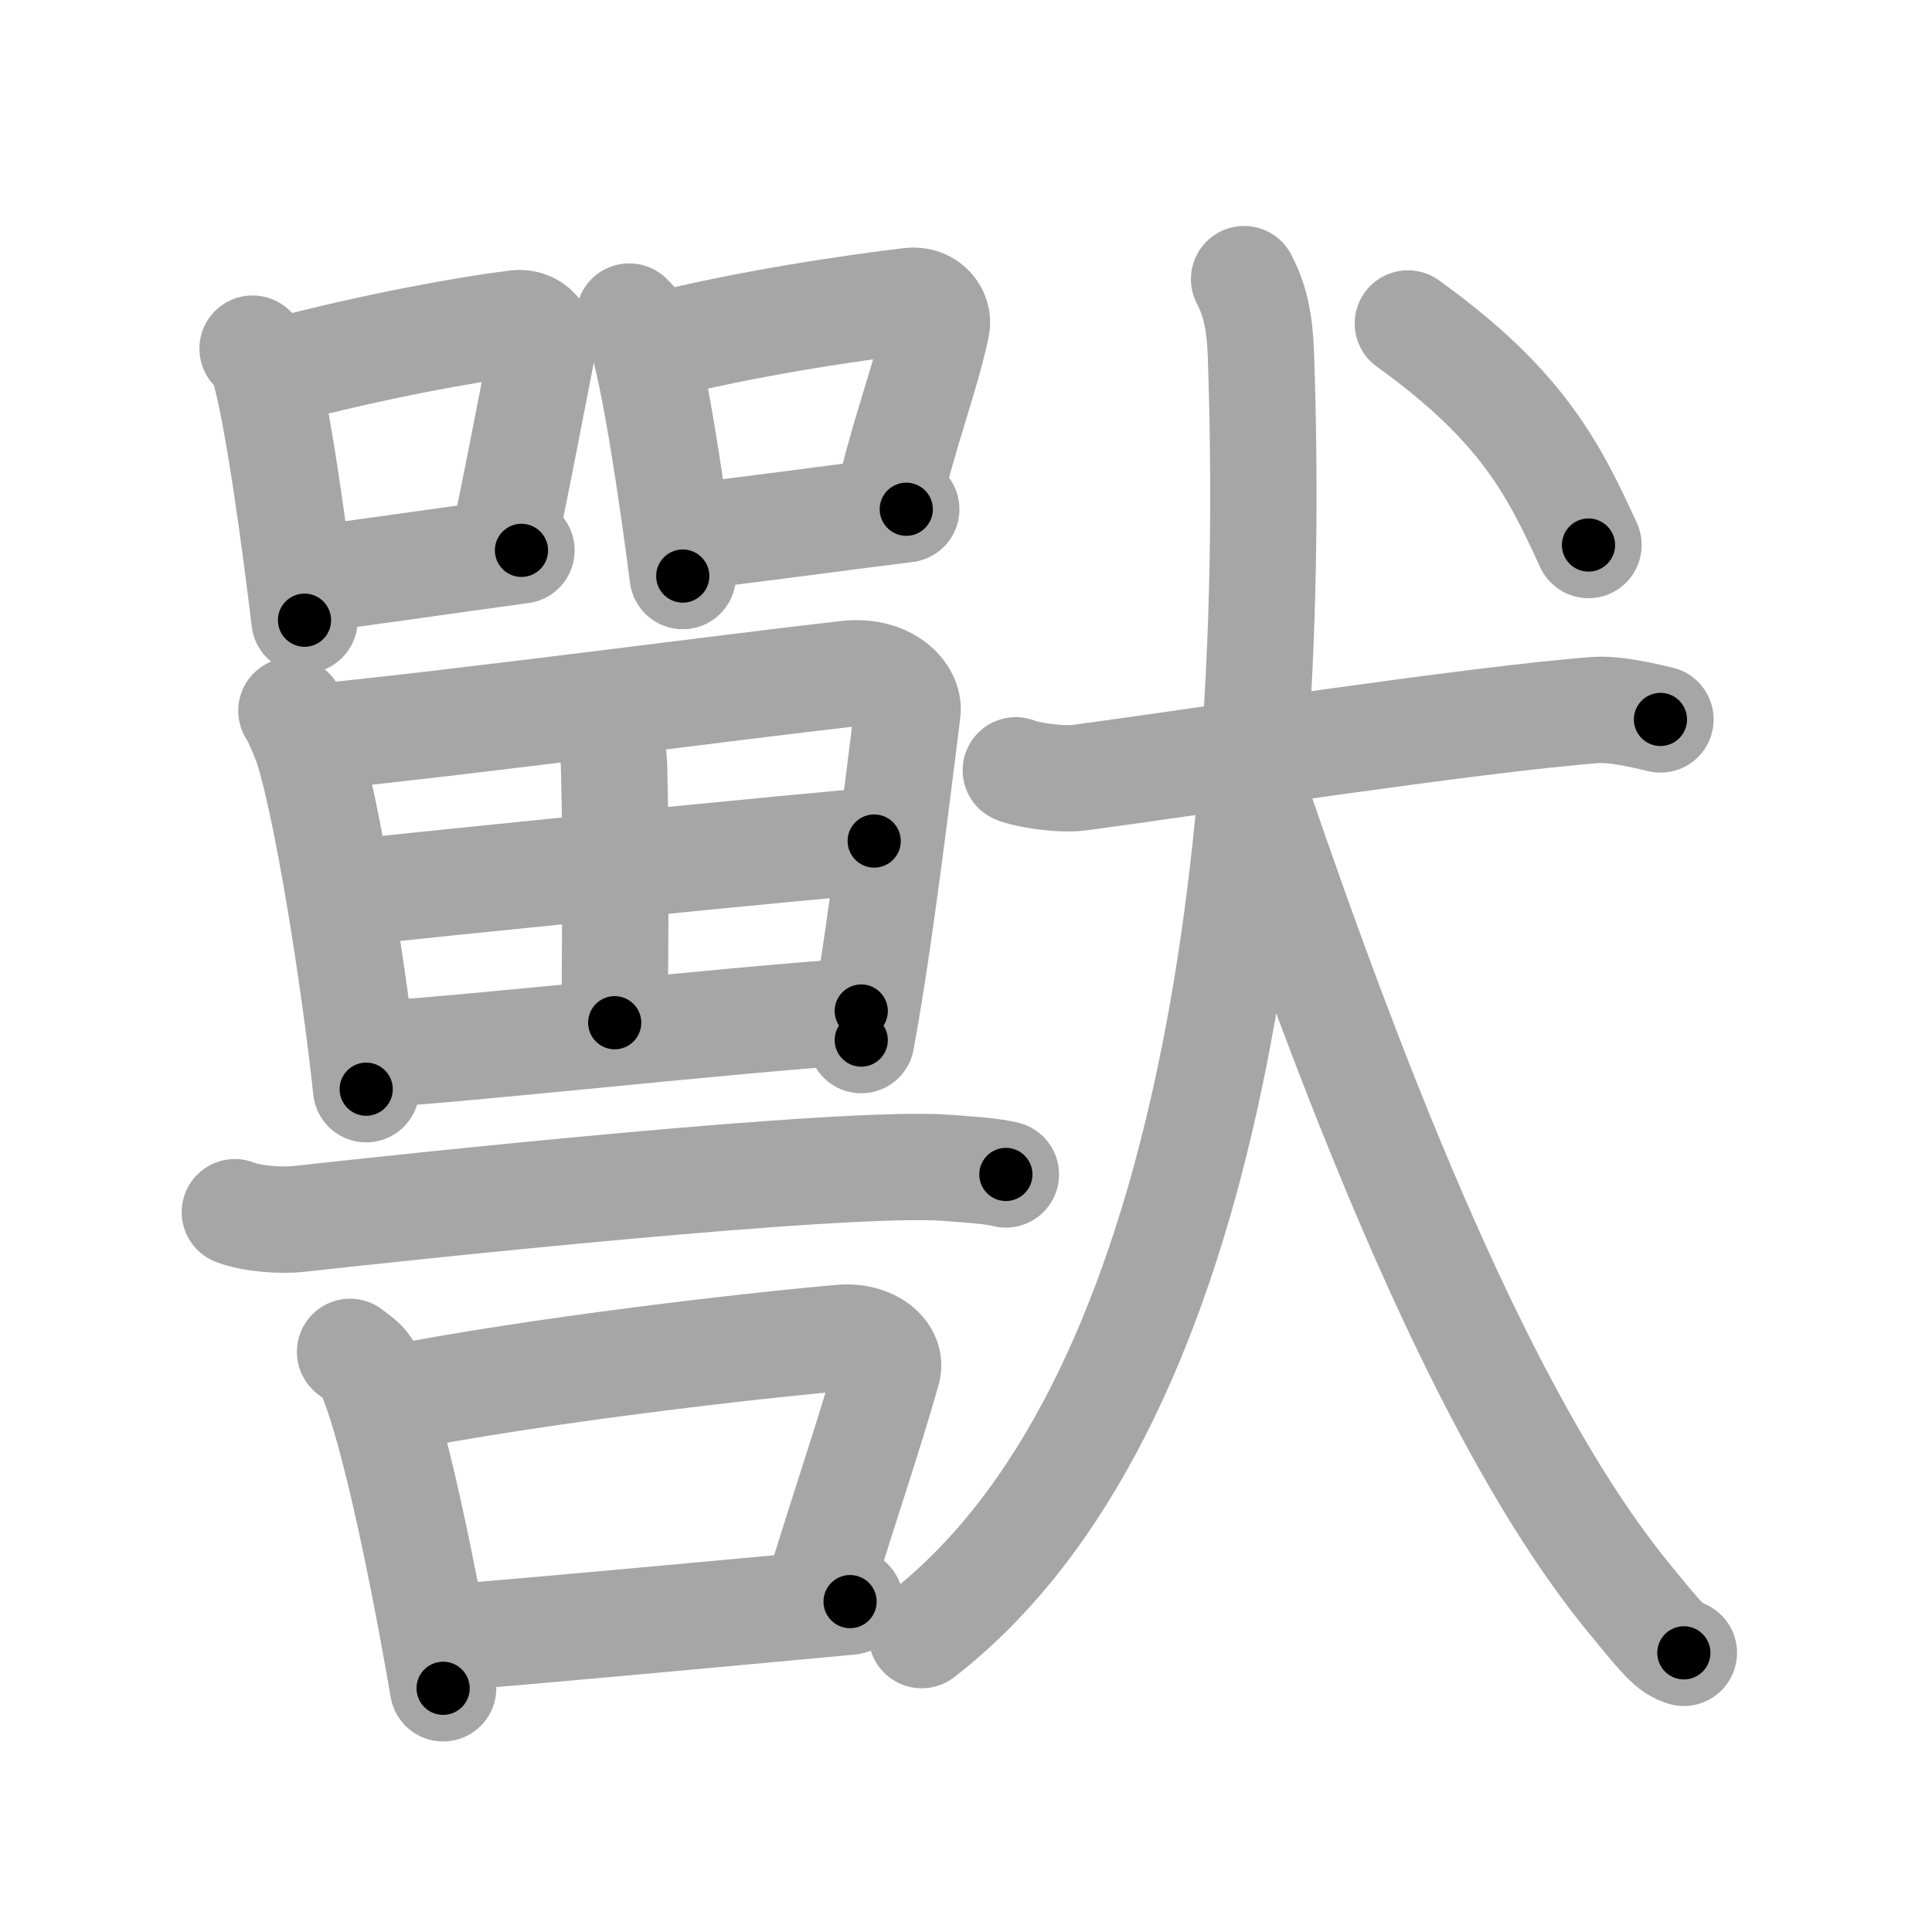 <svg xmlns="http://www.w3.org/2000/svg" viewBox="0 0 109 109" id="7378"><g fill="none" stroke="#a6a6a6" stroke-width="6" stroke-linecap="round" stroke-linejoin="round"><g><g><g><path d="M14.25,19.67c0.23,0.26,0.48,0.48,0.58,0.81c0.81,2.61,1.79,9.82,2.35,14.51" /><path d="M15.71,20.95c5.54-1.45,10.66-2.37,13.41-2.71c1.01-0.12,1.61,0.74,1.47,1.48c-0.6,3.05-1.29,6.74-2.18,10.96" /><path d="M17.29,32.71c3.23-0.39,7.69-1.06,12.13-1.66" /></g><g><path d="M35.5,17.86c0.24,0.25,0.49,0.46,0.6,0.78c0.84,2.5,1.84,9.38,2.42,13.86" /><path d="M37.01,19.55c4.95-1.3,11.48-2.24,14.32-2.57c1.04-0.12,1.66,0.71,1.51,1.42c-0.61,2.92-1.83,5.94-2.74,9.97" /><path d="M38.63,30.31c3.33-0.37,7.92-1.01,12.5-1.58" /></g><g><path d="M16.44,40.1c0.24,0.33,0.75,1.56,0.89,1.97c1.11,3.41,2.65,13.02,3.33,19.38" /><path d="M18.08,41.56c8.58-0.86,23.28-2.82,29.68-3.54c2.35-0.27,3.56,1.17,3.44,2.11c-0.44,3.44-1.54,12.8-2.61,18.55" /><path d="M33.53,40.63c0.97,0.62,1.1,1.78,1.12,2.86c0.13,4.87,0.03,11.79,0.03,14.21" /><path d="M19.68,50.38c2.79-0.33,27.33-2.8,29.64-2.93" /><path d="M20.6,59.53c6.17-0.37,19.46-1.89,27.99-2.49" /></g><path d="M13.25,68.39c0.94,0.38,2.66,0.49,3.6,0.38c5.98-0.66,30.82-3.33,36.61-2.88c1.56,0.12,2.5,0.18,3.29,0.37" /><g><path d="M19.75,76.27c0.42,0.33,0.85,0.6,1.04,1.01C22.25,80.51,24,89.44,25,95.25" /><path d="M21.88,78.96c8.62-1.69,20.62-3.05,25.56-3.48c1.8-0.16,2.89,0.92,2.63,1.83c-1.07,3.78-2.32,7.35-3.91,12.57" /><path d="M25.2,92.41C31,91.93,40,91.1,47.96,90.36" /></g></g><g><g><path d="M57.31,43.46c0.57,0.25,2.51,0.56,3.61,0.41c5.75-0.76,22.15-3.28,29.08-3.81c0.79-0.06,1.92,0.1,3.68,0.53" /><path d="M70.19,15.75c0.55,1.08,0.88,2.16,0.95,4.32C72.11,48.25,68.14,79.75,52,92.25" /><path d="M70.85,45c5.65,16.5,12.9,35.25,21.09,45.21c1.9,2.32,2.29,2.8,3.06,3.04" /></g><g><path d="M79.43,18.25c6.43,4.63,8.2,8.16,10.19,12.5" /></g></g></g></g><g fill="none" stroke="#000" stroke-width="3" stroke-linecap="round" stroke-linejoin="round"><path d="M14.25,19.67c0.23,0.26,0.48,0.48,0.58,0.81c0.81,2.61,1.79,9.82,2.35,14.51" stroke-dasharray="15.717" stroke-dashoffset="15.717"><animate attributeName="stroke-dashoffset" values="15.717;15.717;0" dur="0.157s" fill="freeze" begin="0s;7378.click" /></path><path d="M15.71,20.95c5.54-1.45,10.66-2.37,13.41-2.71c1.01-0.12,1.61,0.74,1.47,1.48c-0.6,3.05-1.29,6.74-2.18,10.96" stroke-dasharray="27.299" stroke-dashoffset="27.299"><animate attributeName="stroke-dashoffset" values="27.299" fill="freeze" begin="7378.click" /><animate attributeName="stroke-dashoffset" values="27.299;27.299;0" keyTimes="0;0.365;1" dur="0.43s" fill="freeze" begin="0s;7378.click" /></path><path d="M17.29,32.71c3.23-0.39,7.69-1.06,12.13-1.66" stroke-dasharray="12.244" stroke-dashoffset="12.244"><animate attributeName="stroke-dashoffset" values="12.244" fill="freeze" begin="7378.click" /><animate attributeName="stroke-dashoffset" values="12.244;12.244;0" keyTimes="0;0.637;1" dur="0.675s" fill="freeze" begin="0s;7378.click" /></path><path d="M35.5,17.86c0.24,0.25,0.49,0.46,0.6,0.78c0.84,2.5,1.84,9.38,2.42,13.86" stroke-dasharray="15.076" stroke-dashoffset="15.076"><animate attributeName="stroke-dashoffset" values="15.076" fill="freeze" begin="7378.click" /><animate attributeName="stroke-dashoffset" values="15.076;15.076;0" keyTimes="0;0.817;1" dur="0.826s" fill="freeze" begin="0s;7378.click" /></path><path d="M37.01,19.55c4.95-1.3,11.48-2.24,14.32-2.57c1.04-0.12,1.66,0.71,1.51,1.42c-0.61,2.92-1.83,5.94-2.74,9.97" stroke-dasharray="27.325" stroke-dashoffset="27.325"><animate attributeName="stroke-dashoffset" values="27.325" fill="freeze" begin="7378.click" /><animate attributeName="stroke-dashoffset" values="27.325;27.325;0" keyTimes="0;0.752;1" dur="1.099s" fill="freeze" begin="0s;7378.click" /></path><path d="M38.63,30.31c3.33-0.37,7.92-1.01,12.5-1.58" stroke-dasharray="12.601" stroke-dashoffset="12.601"><animate attributeName="stroke-dashoffset" values="12.601" fill="freeze" begin="7378.click" /><animate attributeName="stroke-dashoffset" values="12.601;12.601;0" keyTimes="0;0.813;1" dur="1.351s" fill="freeze" begin="0s;7378.click" /></path><path d="M16.44,40.1c0.24,0.33,0.75,1.56,0.89,1.97c1.11,3.41,2.65,13.02,3.33,19.38" stroke-dasharray="21.85" stroke-dashoffset="21.85"><animate attributeName="stroke-dashoffset" values="21.85" fill="freeze" begin="7378.click" /><animate attributeName="stroke-dashoffset" values="21.85;21.85;0" keyTimes="0;0.861;1" dur="1.57s" fill="freeze" begin="0s;7378.click" /></path><path d="M18.08,41.56c8.58-0.86,23.28-2.82,29.68-3.54c2.35-0.27,3.56,1.17,3.44,2.11c-0.44,3.44-1.54,12.8-2.61,18.55" stroke-dasharray="53.188" stroke-dashoffset="53.188"><animate attributeName="stroke-dashoffset" values="53.188" fill="freeze" begin="7378.click" /><animate attributeName="stroke-dashoffset" values="53.188;53.188;0" keyTimes="0;0.747;1" dur="2.102s" fill="freeze" begin="0s;7378.click" /></path><path d="M33.53,40.63c0.97,0.62,1.1,1.78,1.12,2.86c0.13,4.87,0.03,11.79,0.03,14.21" stroke-dasharray="17.422" stroke-dashoffset="17.422"><animate attributeName="stroke-dashoffset" values="17.422" fill="freeze" begin="7378.click" /><animate attributeName="stroke-dashoffset" values="17.422;17.422;0" keyTimes="0;0.924;1" dur="2.276s" fill="freeze" begin="0s;7378.click" /></path><path d="M19.68,50.38c2.79-0.33,27.33-2.8,29.64-2.93" stroke-dasharray="29.786" stroke-dashoffset="29.786"><animate attributeName="stroke-dashoffset" values="29.786" fill="freeze" begin="7378.click" /><animate attributeName="stroke-dashoffset" values="29.786;29.786;0" keyTimes="0;0.884;1" dur="2.574s" fill="freeze" begin="0s;7378.click" /></path><path d="M20.6,59.53c6.17-0.37,19.46-1.89,27.99-2.49" stroke-dasharray="28.103" stroke-dashoffset="28.103"><animate attributeName="stroke-dashoffset" values="28.103" fill="freeze" begin="7378.click" /><animate attributeName="stroke-dashoffset" values="28.103;28.103;0" keyTimes="0;0.902;1" dur="2.855s" fill="freeze" begin="0s;7378.click" /></path><path d="M13.25,68.39c0.94,0.38,2.66,0.49,3.6,0.38c5.98-0.66,30.82-3.33,36.61-2.88c1.56,0.12,2.5,0.18,3.29,0.37" stroke-dasharray="43.706" stroke-dashoffset="43.706"><animate attributeName="stroke-dashoffset" values="43.706" fill="freeze" begin="7378.click" /><animate attributeName="stroke-dashoffset" values="43.706;43.706;0" keyTimes="0;0.867;1" dur="3.292s" fill="freeze" begin="0s;7378.click" /></path><path d="M19.75,76.27c0.42,0.33,0.85,0.6,1.04,1.01C22.25,80.51,24,89.44,25,95.25" stroke-dasharray="19.95" stroke-dashoffset="19.95"><animate attributeName="stroke-dashoffset" values="19.95" fill="freeze" begin="7378.click" /><animate attributeName="stroke-dashoffset" values="19.95;19.95;0" keyTimes="0;0.943;1" dur="3.492s" fill="freeze" begin="0s;7378.click" /></path><path d="M21.88,78.96c8.62-1.69,20.62-3.05,25.56-3.48c1.8-0.16,2.89,0.92,2.63,1.83c-1.07,3.78-2.32,7.35-3.91,12.57" stroke-dasharray="42.683" stroke-dashoffset="42.683"><animate attributeName="stroke-dashoffset" values="42.683" fill="freeze" begin="7378.click" /><animate attributeName="stroke-dashoffset" values="42.683;42.683;0" keyTimes="0;0.891;1" dur="3.919s" fill="freeze" begin="0s;7378.click" /></path><path d="M25.2,92.41C31,91.93,40,91.1,47.96,90.36" stroke-dasharray="22.853" stroke-dashoffset="22.853"><animate attributeName="stroke-dashoffset" values="22.853" fill="freeze" begin="7378.click" /><animate attributeName="stroke-dashoffset" values="22.853;22.853;0" keyTimes="0;0.945;1" dur="4.148s" fill="freeze" begin="0s;7378.click" /></path><path d="M57.31,43.46c0.57,0.25,2.51,0.56,3.61,0.41c5.75-0.76,22.15-3.28,29.08-3.81c0.79-0.06,1.92,0.1,3.68,0.53" stroke-dasharray="36.722" stroke-dashoffset="36.722"><animate attributeName="stroke-dashoffset" values="36.722" fill="freeze" begin="7378.click" /><animate attributeName="stroke-dashoffset" values="36.722;36.722;0" keyTimes="0;0.919;1" dur="4.515s" fill="freeze" begin="0s;7378.click" /></path><path d="M70.19,15.75c0.55,1.08,0.88,2.16,0.95,4.32C72.11,48.25,68.14,79.75,52,92.25" stroke-dasharray="81.509" stroke-dashoffset="81.509"><animate attributeName="stroke-dashoffset" values="81.509" fill="freeze" begin="7378.click" /><animate attributeName="stroke-dashoffset" values="81.509;81.509;0" keyTimes="0;0.88;1" dur="5.128s" fill="freeze" begin="0s;7378.click" /></path><path d="M70.85,45c5.65,16.5,12.9,35.25,21.09,45.21c1.9,2.32,2.29,2.8,3.06,3.04" stroke-dasharray="54.473" stroke-dashoffset="54.473"><animate attributeName="stroke-dashoffset" values="54.473" fill="freeze" begin="7378.click" /><animate attributeName="stroke-dashoffset" values="54.473;54.473;0" keyTimes="0;0.904;1" dur="5.673s" fill="freeze" begin="0s;7378.click" /></path><path d="M79.43,18.25c6.43,4.63,8.2,8.16,10.19,12.5" stroke-dasharray="16.367" stroke-dashoffset="16.367"><animate attributeName="stroke-dashoffset" values="16.367" fill="freeze" begin="7378.click" /><animate attributeName="stroke-dashoffset" values="16.367;16.367;0" keyTimes="0;0.972;1" dur="5.837s" fill="freeze" begin="0s;7378.click" /></path></g></svg>